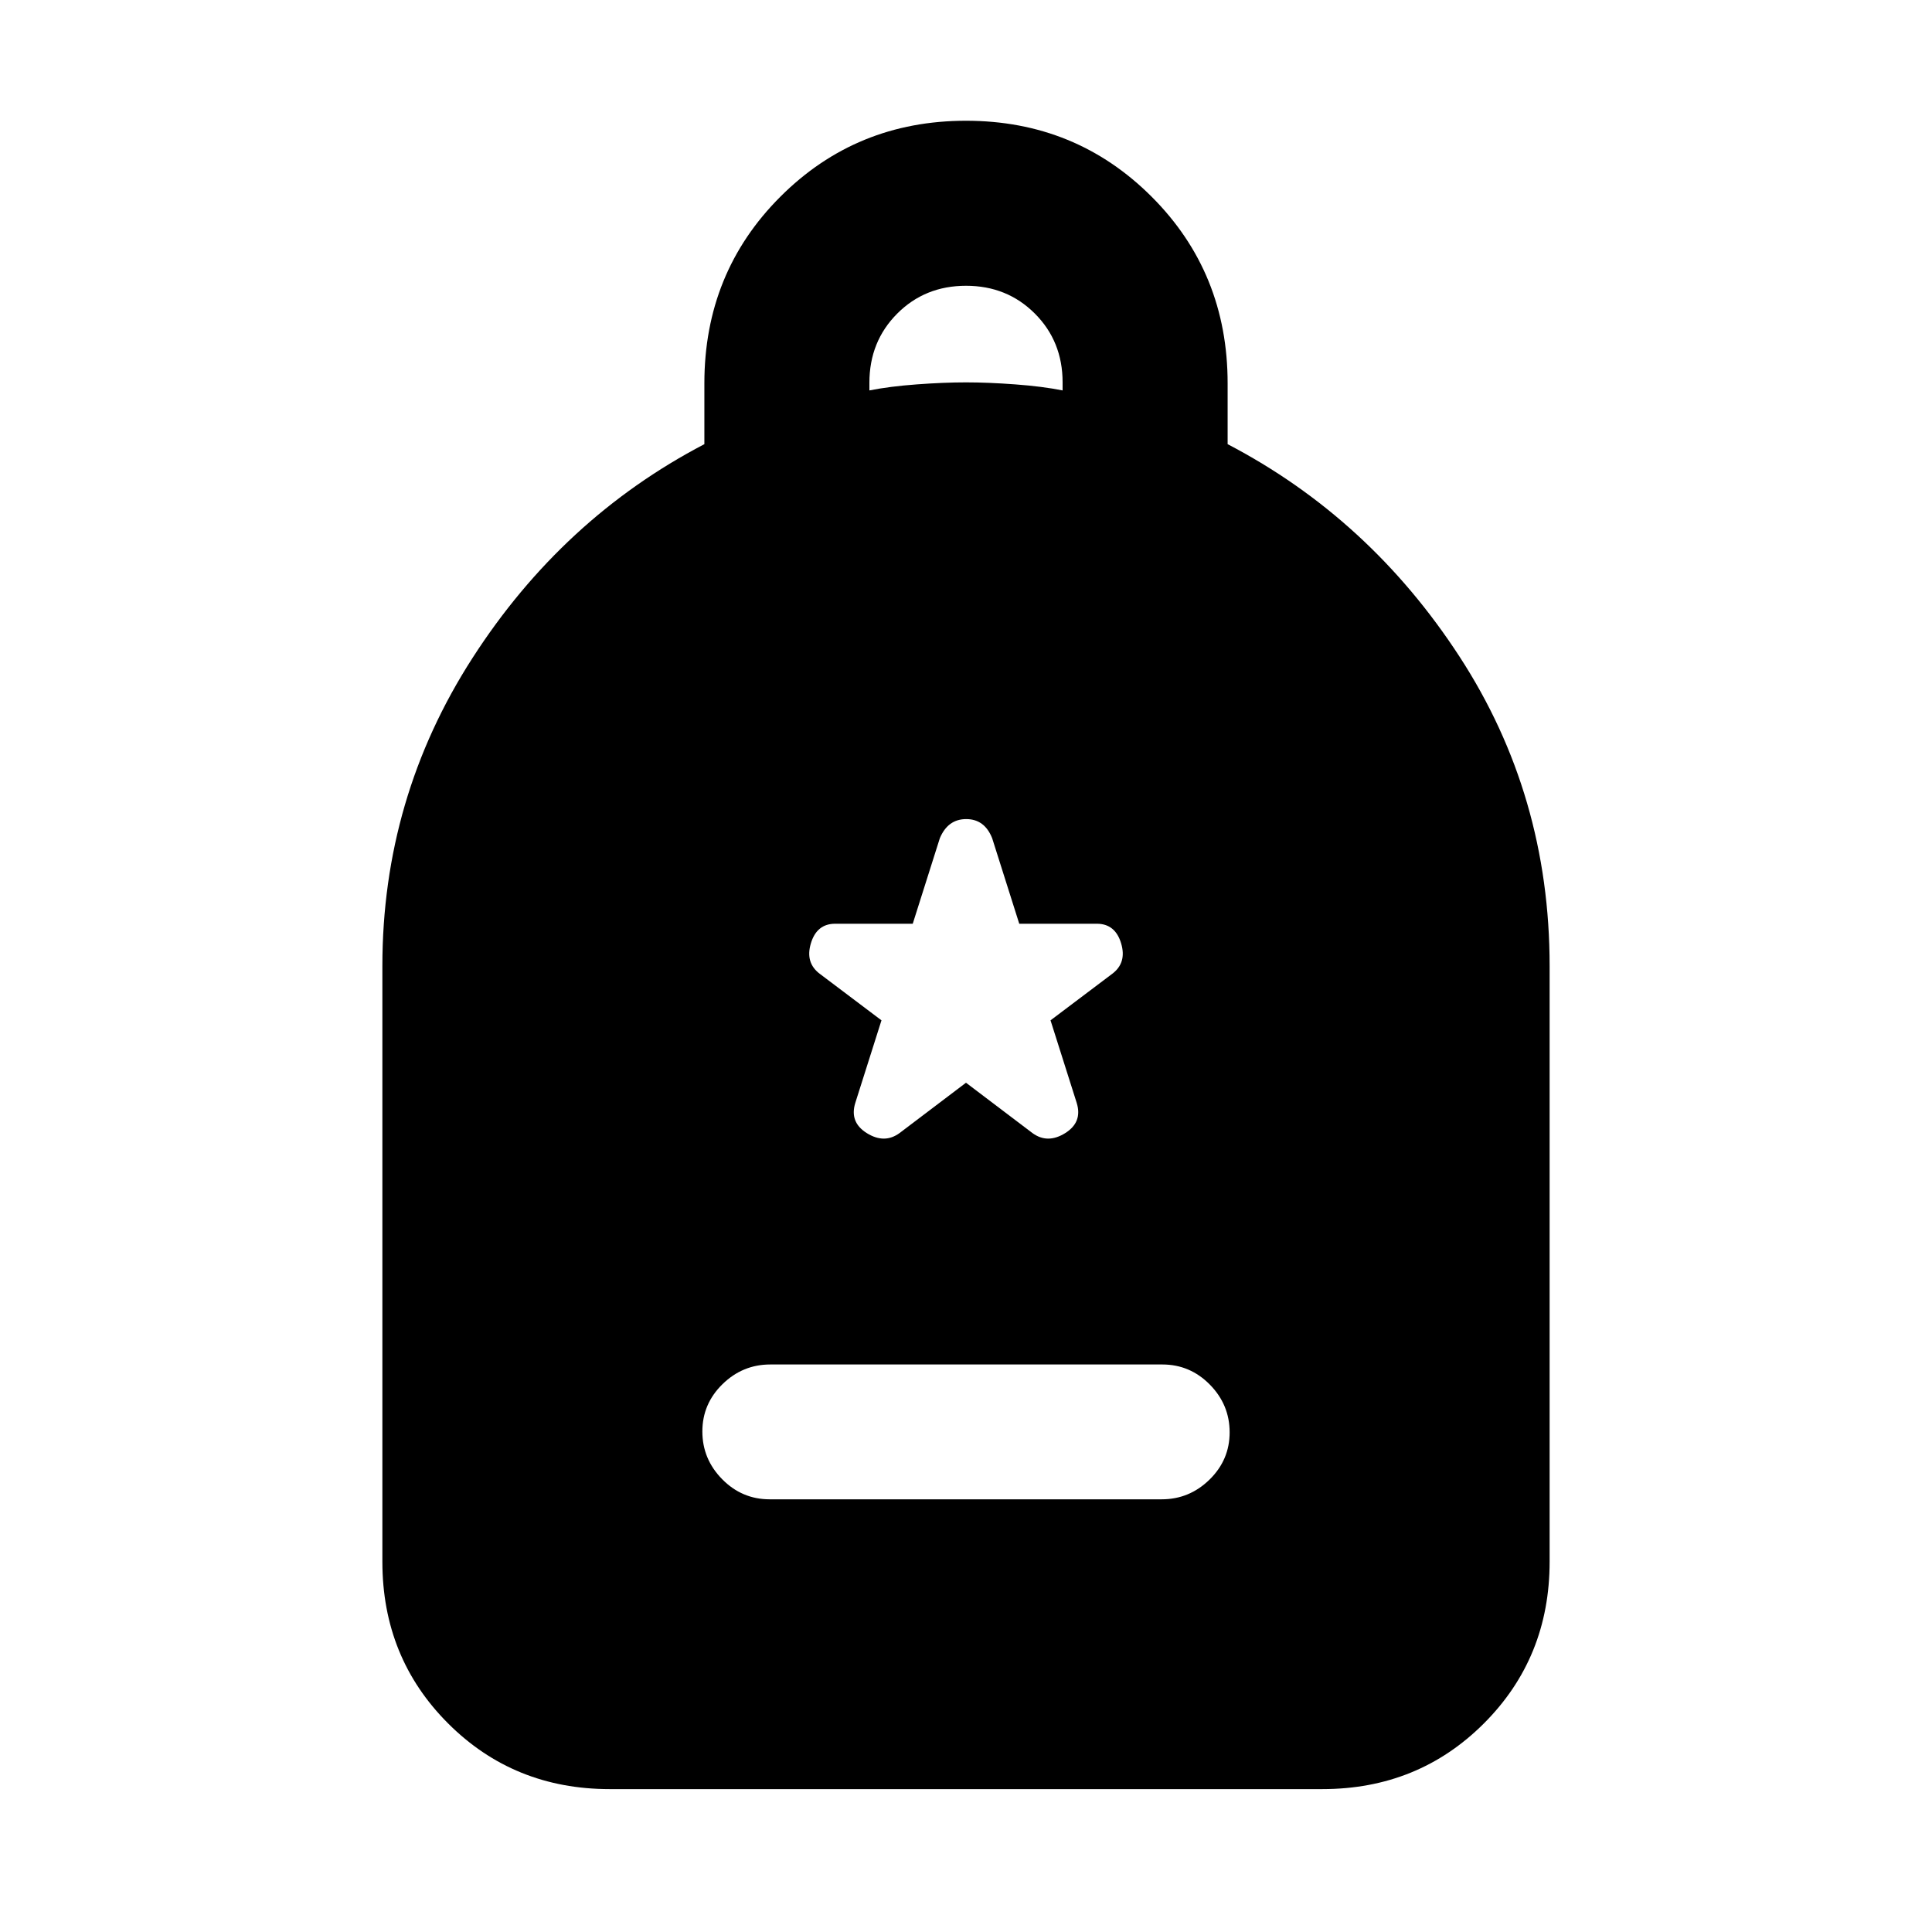 <svg xmlns="http://www.w3.org/2000/svg" height="20" viewBox="0 -960 960 960" width="20"><path d="M382.46-215h194.757Q591-215 601-224.789q10-9.79 10-23.5Q611-262 601.162-272q-9.839-10-23.622-10H382.783Q369-282 359-272.211q-10 9.79-10 23.5Q349-235 358.838-225q9.839 10 23.622 10ZM303-71q-47.7 0-80.35-32.65Q190-136.3 190-184v-296q0-83.5 44.75-153T350-739.297v-30.253q0-54.95 37.75-92.7T480-900q54.5 0 92.25 37.75t37.75 92.7v30.253q70.5 36.797 115.25 105.596T770-480v296q0 47.7-32.65 80.35Q704.7-71 657-71H303Zm129-695q10-2 23.5-3t24.5-1q11 0 24.5 1t23.5 3v-4q0-20.4-13.8-34.2Q500.4-818 480-818q-20.4 0-34.2 13.852-13.8 13.853-13.8 34.33V-766Zm48 344 33 25q7.5 5.5 16.25.062Q538-402.375 535-412l-13-41 30.5-23q7.5-5.5 4.583-15.25Q554.167-501 545-501h-38.538L493-543.5q-3.778-9.5-12.889-9.5Q471-553 467-543.5L453.538-501H415q-9.167 0-12.083 9.75Q400-481.5 407.5-476l30.5 23-13 41q-3 9.625 5.75 15.062Q439.5-391.5 447-397l33-25Z"/></svg>